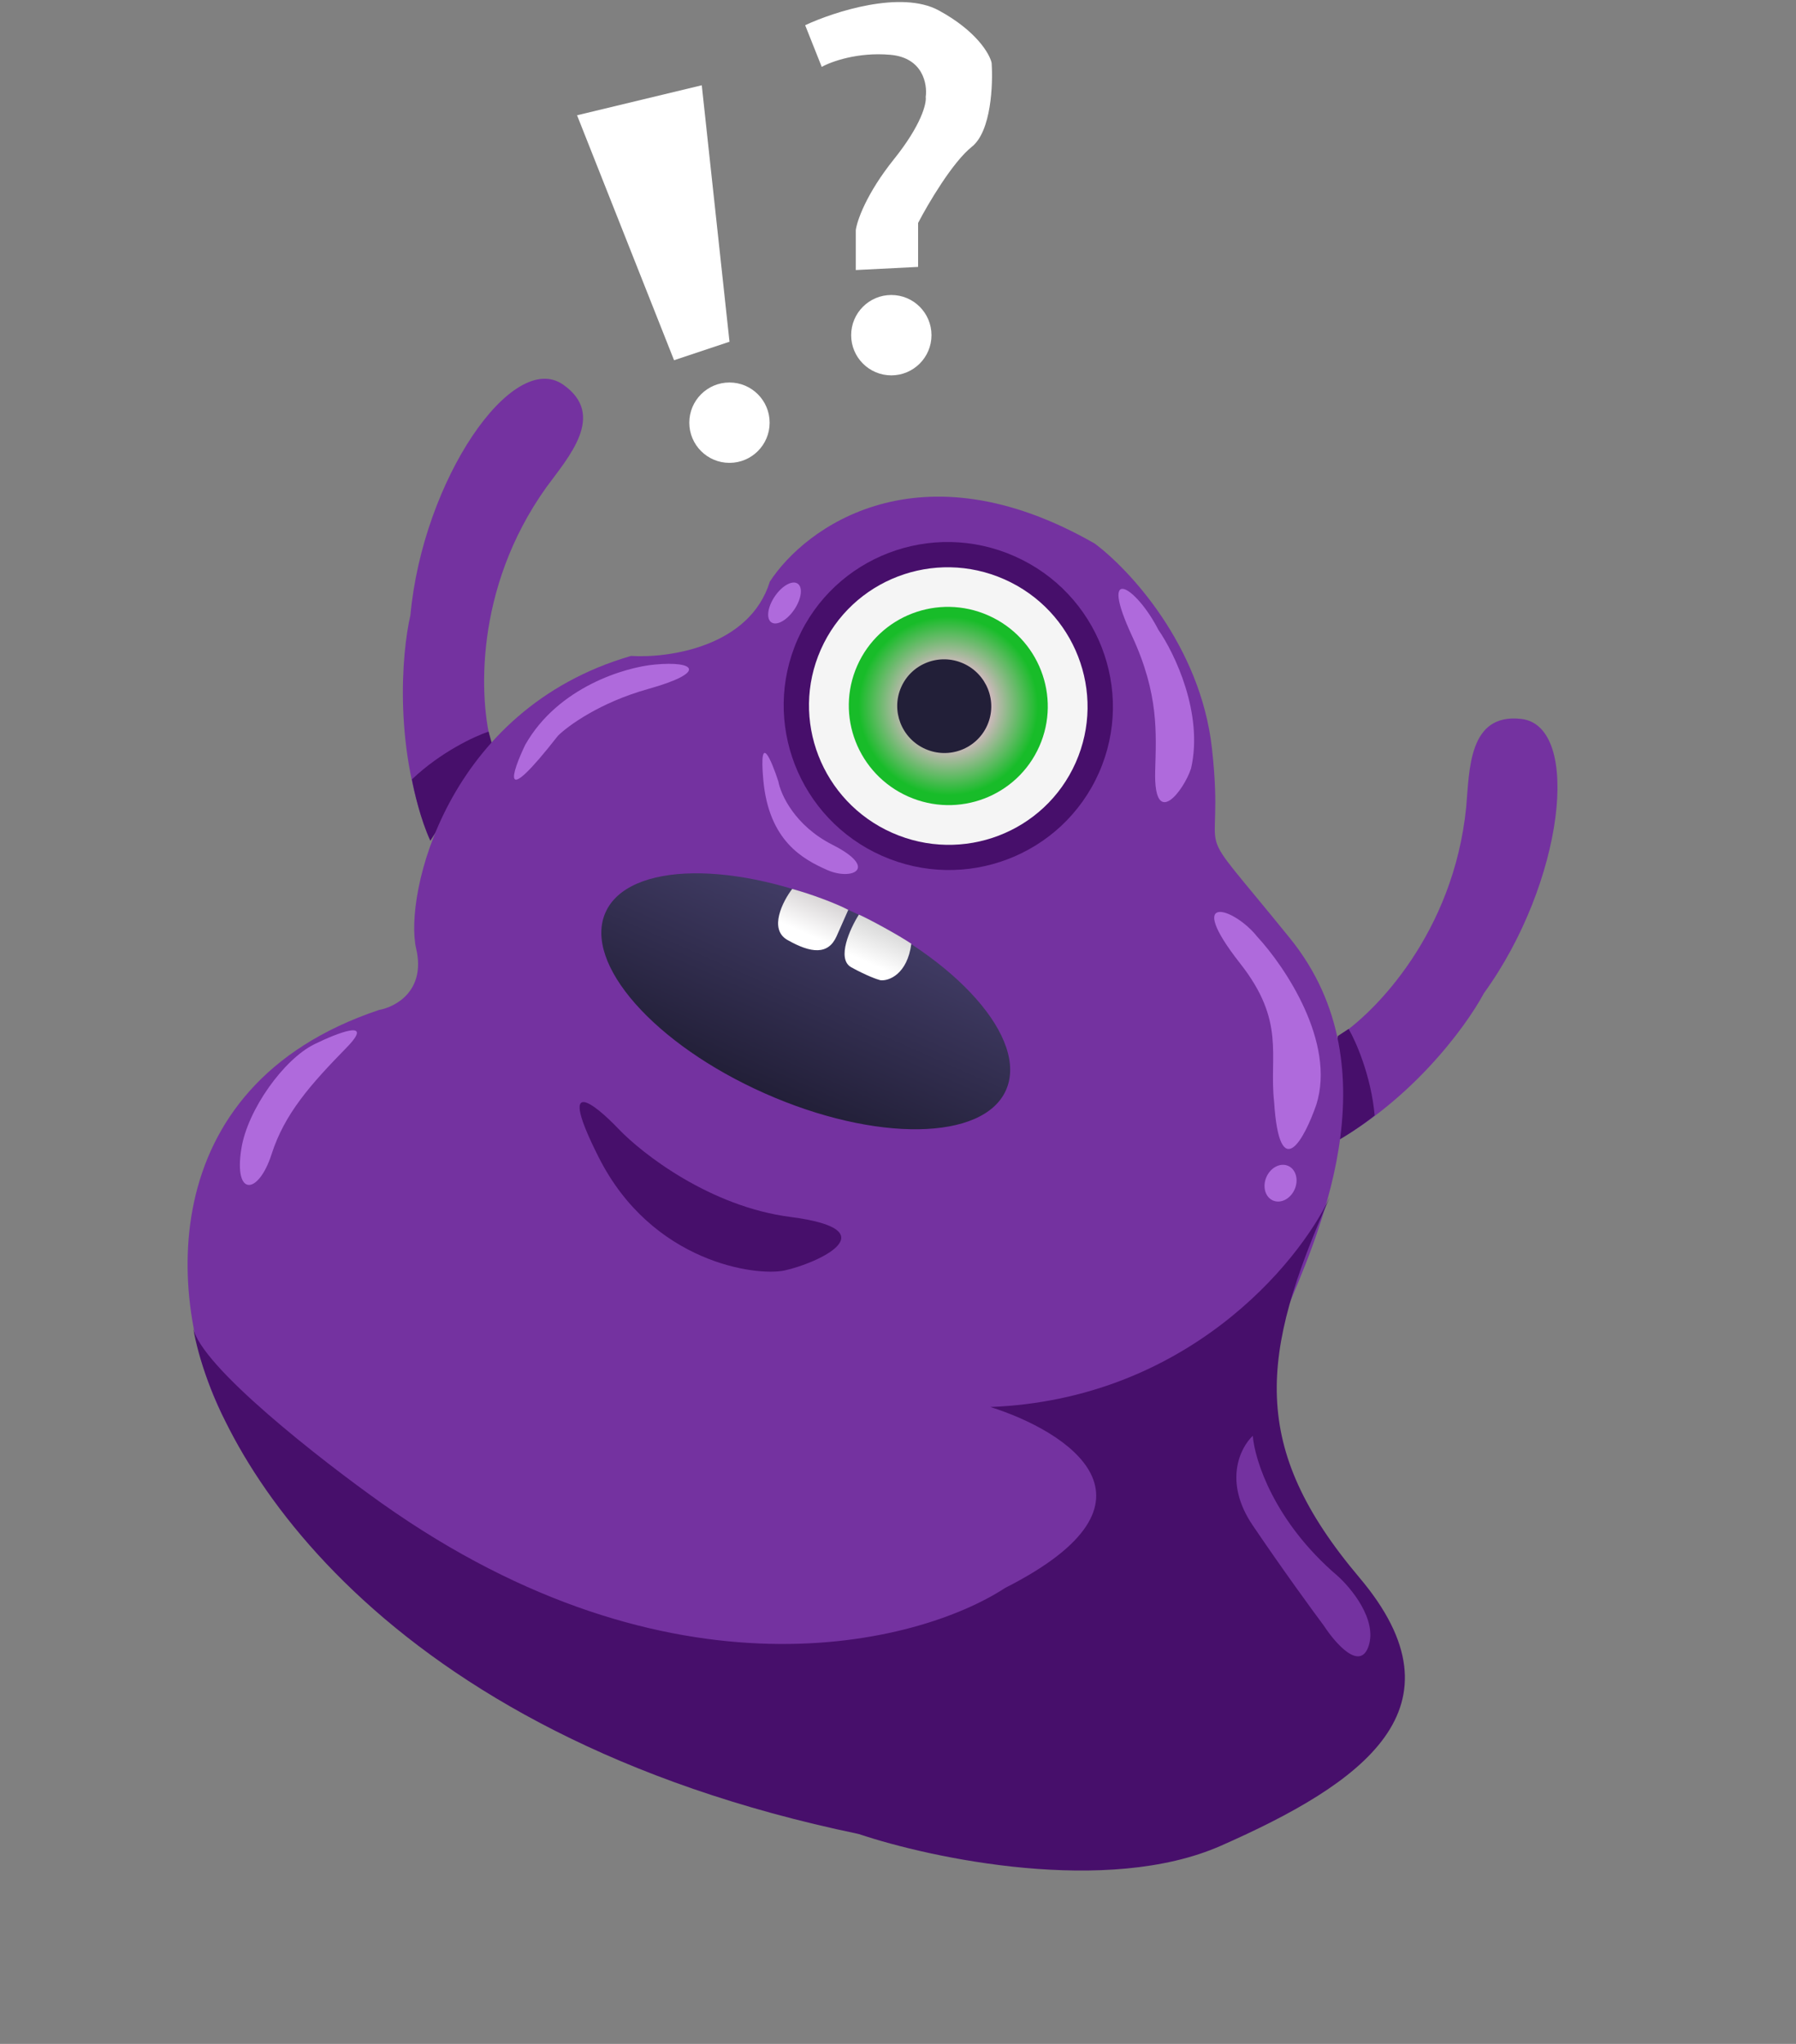 <svg width="269" height="306" viewBox="0 0 269 306" fill="none" xmlns="http://www.w3.org/2000/svg">
<rect x="0" y="0" width="269" height="306" fill="#808080" stroke="none"/>
<path d="M81.816 72.972C70.875 88.287 71.803 105.041 73.635 111.503L64.454 125.859C58.898 112.43 60.15 97.762 61.47 92.108C63.33 71.853 76.743 52.298 84.338 57.58C90.903 62.147 85.093 68.479 81.816 72.972Z" fill="#7432A0"/>
<path d="M61.702 116.679C66.012 112.575 71.147 110.203 73.175 109.53L73.69 111.379L64.455 125.858C62.992 122.734 62.01 118.437 61.702 116.679Z" fill="#470F6B"/>
<path d="M219.599 120.866C217.721 139.607 205.996 151.586 200.368 155.233L197.802 172.09C210.808 165.667 219.525 153.816 222.258 148.693C234.197 132.24 237.012 108.679 227.84 107.631C219.911 106.725 220.099 115.323 219.599 120.866Z" fill="#7432A0"/>
<path d="M205.894 167.002C205.362 161.069 203.072 155.892 201.993 154.045L200.389 155.095L197.784 172.083C200.939 170.701 204.505 168.12 205.894 167.002Z" fill="#470F6B"/>
<path d="M163.954 81.374C137.754 66.341 120.604 78.914 115.304 87.08C112.288 96.828 100.182 98.557 94.506 98.203C66.767 106.249 60.49 134.126 62.331 142.018C63.804 148.331 59.242 150.77 56.778 151.201C22.226 162.772 25.252 195.894 33.377 212.024C59.743 258.263 125.761 276.608 155.7 279.658C215.746 272.666 215.384 250.395 203.485 236.424C191.585 222.453 187.784 207.944 192.342 196.992C196.899 186.041 209.22 160.253 193.217 140.483C177.215 120.713 183.671 131.239 181.518 112.007C179.796 96.621 169.091 85.174 163.954 81.374Z" fill="#7432A0"/>
<path d="M178.395 115.038C180.272 106.79 175.914 97.773 173.501 94.296C170.161 87.779 164.461 84.245 169.543 95.195C173.609 103.955 173.166 109.772 173.02 115.456C172.79 124.346 177.342 118.306 178.395 115.038Z" fill="#AF6ADC"/>
<path d="M197.158 165.374C200.098 156.064 192.47 144.723 188.288 140.217C184.864 135.897 177.223 133.396 185.757 144.254C192.585 152.94 190.065 157.955 190.83 164.928C191.641 177.551 195.386 170.485 197.158 165.374Z" fill="#AF6ADC"/>
<ellipse cx="191.796" cy="177.138" rx="2.305" ry="2.83" transform="rotate(23.905 191.796 177.138)" fill="#AF6ADC"/>
<ellipse cx="1.762" cy="3.504" rx="1.762" ry="3.504" transform="matrix(0.829 0.559 -0.561 0.828 118.008 86.391)" fill="#AF6ADC"/>
<path d="M78.662 111.519C83.573 102.847 93.655 99.886 98.082 99.49C104.117 98.922 106.02 100.65 97.048 103.159C89.871 105.167 85.07 108.659 83.567 110.155C74.802 121.364 76.645 115.734 78.662 111.519Z" fill="#AF6ADC"/>
<path d="M124.68 126.471C119.059 123.626 116.936 118.96 116.576 116.983C115.553 113.827 113.669 109.356 114.32 116.72C115.134 125.925 120.3 128.657 123.894 130.25C127.592 131.889 131.705 130.027 124.68 126.471Z" fill="#AF6ADC"/>
<path d="M51.9 156.848C56.242 152.405 50.499 154.655 47.085 156.335C42.515 158.584 37.075 166.137 36.148 171.976C34.989 179.275 38.728 178.869 40.675 172.804C42.622 166.739 46.472 162.402 51.9 156.848Z" fill="#AF6ADC"/>
<path d="M118.385 182.194C106.377 180.645 96.219 172.762 92.64 169.014C88.997 165.188 83.308 160.691 89.697 173.311C97.683 189.085 113.301 191.113 117.504 190.206C122.423 189.143 133.395 184.131 118.385 182.194Z" fill="#470F6B"/>
<path d="M148.33 210.646C177.667 209.499 194.453 189.228 199.179 179.236C188.694 202.89 187.061 216.611 203.599 236.176C220.138 255.742 204.016 267.021 182.827 276.349C165.876 283.812 139.611 278.272 128.597 274.569C56.646 259.639 32.181 217.849 28.921 198.755C28.918 198.734 28.914 198.712 28.91 198.691C28.914 198.712 28.918 198.734 28.921 198.755C29.956 204.507 48.211 218.704 57.243 225.105C100.501 255.718 137.481 246.275 150.563 237.726C176.265 224.709 159.783 214.249 148.33 210.646Z" fill="#470F6B"/>
<path d="M200.305 235.904C190.839 227.817 187.918 218.572 187.64 214.96C185.785 216.693 183.185 221.8 187.629 228.369C192.073 234.938 196.6 241.14 198.308 243.421C200.013 246.043 203.738 250.308 205.001 246.387C206.264 242.466 202.397 237.765 200.305 235.904Z" fill="#7432A0"/>
<ellipse cx="142.034" cy="105.702" rx="24.675" ry="24.526" transform="rotate(23.905 142.034 105.702)" fill="#470F6B"/>
<ellipse cx="142.03" cy="105.707" rx="20.879" ry="20.753" transform="rotate(23.905 142.03 105.707)" fill="#F5F5F5"/>
<ellipse cx="142.033" cy="105.697" rx="14.913" ry="14.823" transform="rotate(23.905 142.033 105.697)" fill="url(#paint0_radial_37384_126953)"/>
<ellipse cx="141.426" cy="105.724" rx="7.05" ry="7.007" transform="rotate(23.905 141.426 105.724)" fill="#221F38"/>
<ellipse cx="120.683" cy="149.906" rx="32.809" ry="15.093" transform="rotate(23.905 120.683 149.906)" fill="url(#paint1_linear_37384_126953)"/>
<path d="M117.938 140.725C115.094 139.11 117.249 134.917 118.655 133.083C121.408 133.832 125.126 135.214 127.054 136.216L125.307 140.159C124.051 142.992 121.492 142.742 117.938 140.725Z" fill="url(#paint2_linear_37384_126953)"/>
<path d="M127.515 144.827C125.222 143.575 127.349 138.956 128.644 136.926C130.256 137.64 134.595 140.006 136.497 141.291C135.896 145.859 133.114 146.916 131.853 146.75C131.362 146.631 129.807 146.079 127.515 144.827Z" fill="url(#paint3_linear_37384_126953)"/>
<path d="M105.109 12.766L86.43 17.258L100.959 53.931L109.262 51.164L105.109 12.766Z" fill="white"/>
<circle cx="133.5" cy="50.18" r="6.016" fill="white"/>
<circle cx="109.258" cy="63.281" r="6.016" fill="white"/>
<path d="M120.594 3.774L123.078 10.016C124.465 9.233 128.46 7.773 133.348 8.203C138.235 8.633 138.92 12.59 138.652 14.514C138.786 15.477 138.021 18.69 133.885 23.847C129.749 29.003 128.357 33.067 128.178 34.455V40.43L137.51 39.96V35.596V33.38C138.987 30.538 142.667 24.276 145.567 21.967C148.467 19.657 148.745 12.634 148.521 9.412C148.23 8.069 146.238 4.619 140.599 1.557C134.959 -1.504 124.912 1.76 120.594 3.774Z" fill="white"/>
<defs>
<radialGradient id="paint0_radial_37384_126953" cx="0" cy="0" r="1" gradientUnits="userSpaceOnUse" gradientTransform="translate(142.033 105.697) rotate(90) scale(14.823 14.913)">
<stop offset="0.375" stop-color="#E5B8CF"/>
<stop offset="0.901" stop-color="#18BC29"/>
</radialGradient>
<linearGradient id="paint1_linear_37384_126953" x1="120.683" y1="164.999" x2="120.683" y2="134.813" gradientUnits="userSpaceOnUse">
<stop stop-color="#221F38"/>
<stop offset="1" stop-color="#413C65"/>
</linearGradient>
<linearGradient id="paint2_linear_37384_126953" x1="122.758" y1="134.459" x2="119.606" y2="141.57" gradientUnits="userSpaceOnUse">
<stop stop-color="#D9D6D7"/>
<stop offset="0.734" stop-color="white"/>
</linearGradient>
<linearGradient id="paint3_linear_37384_126953" x1="132.761" y1="138.957" x2="129.677" y2="145.916" gradientUnits="userSpaceOnUse">
<stop stop-color="#D9D9D9"/>
<stop offset="0.771" stop-color="white"/>
</linearGradient>
</defs>
</svg>
